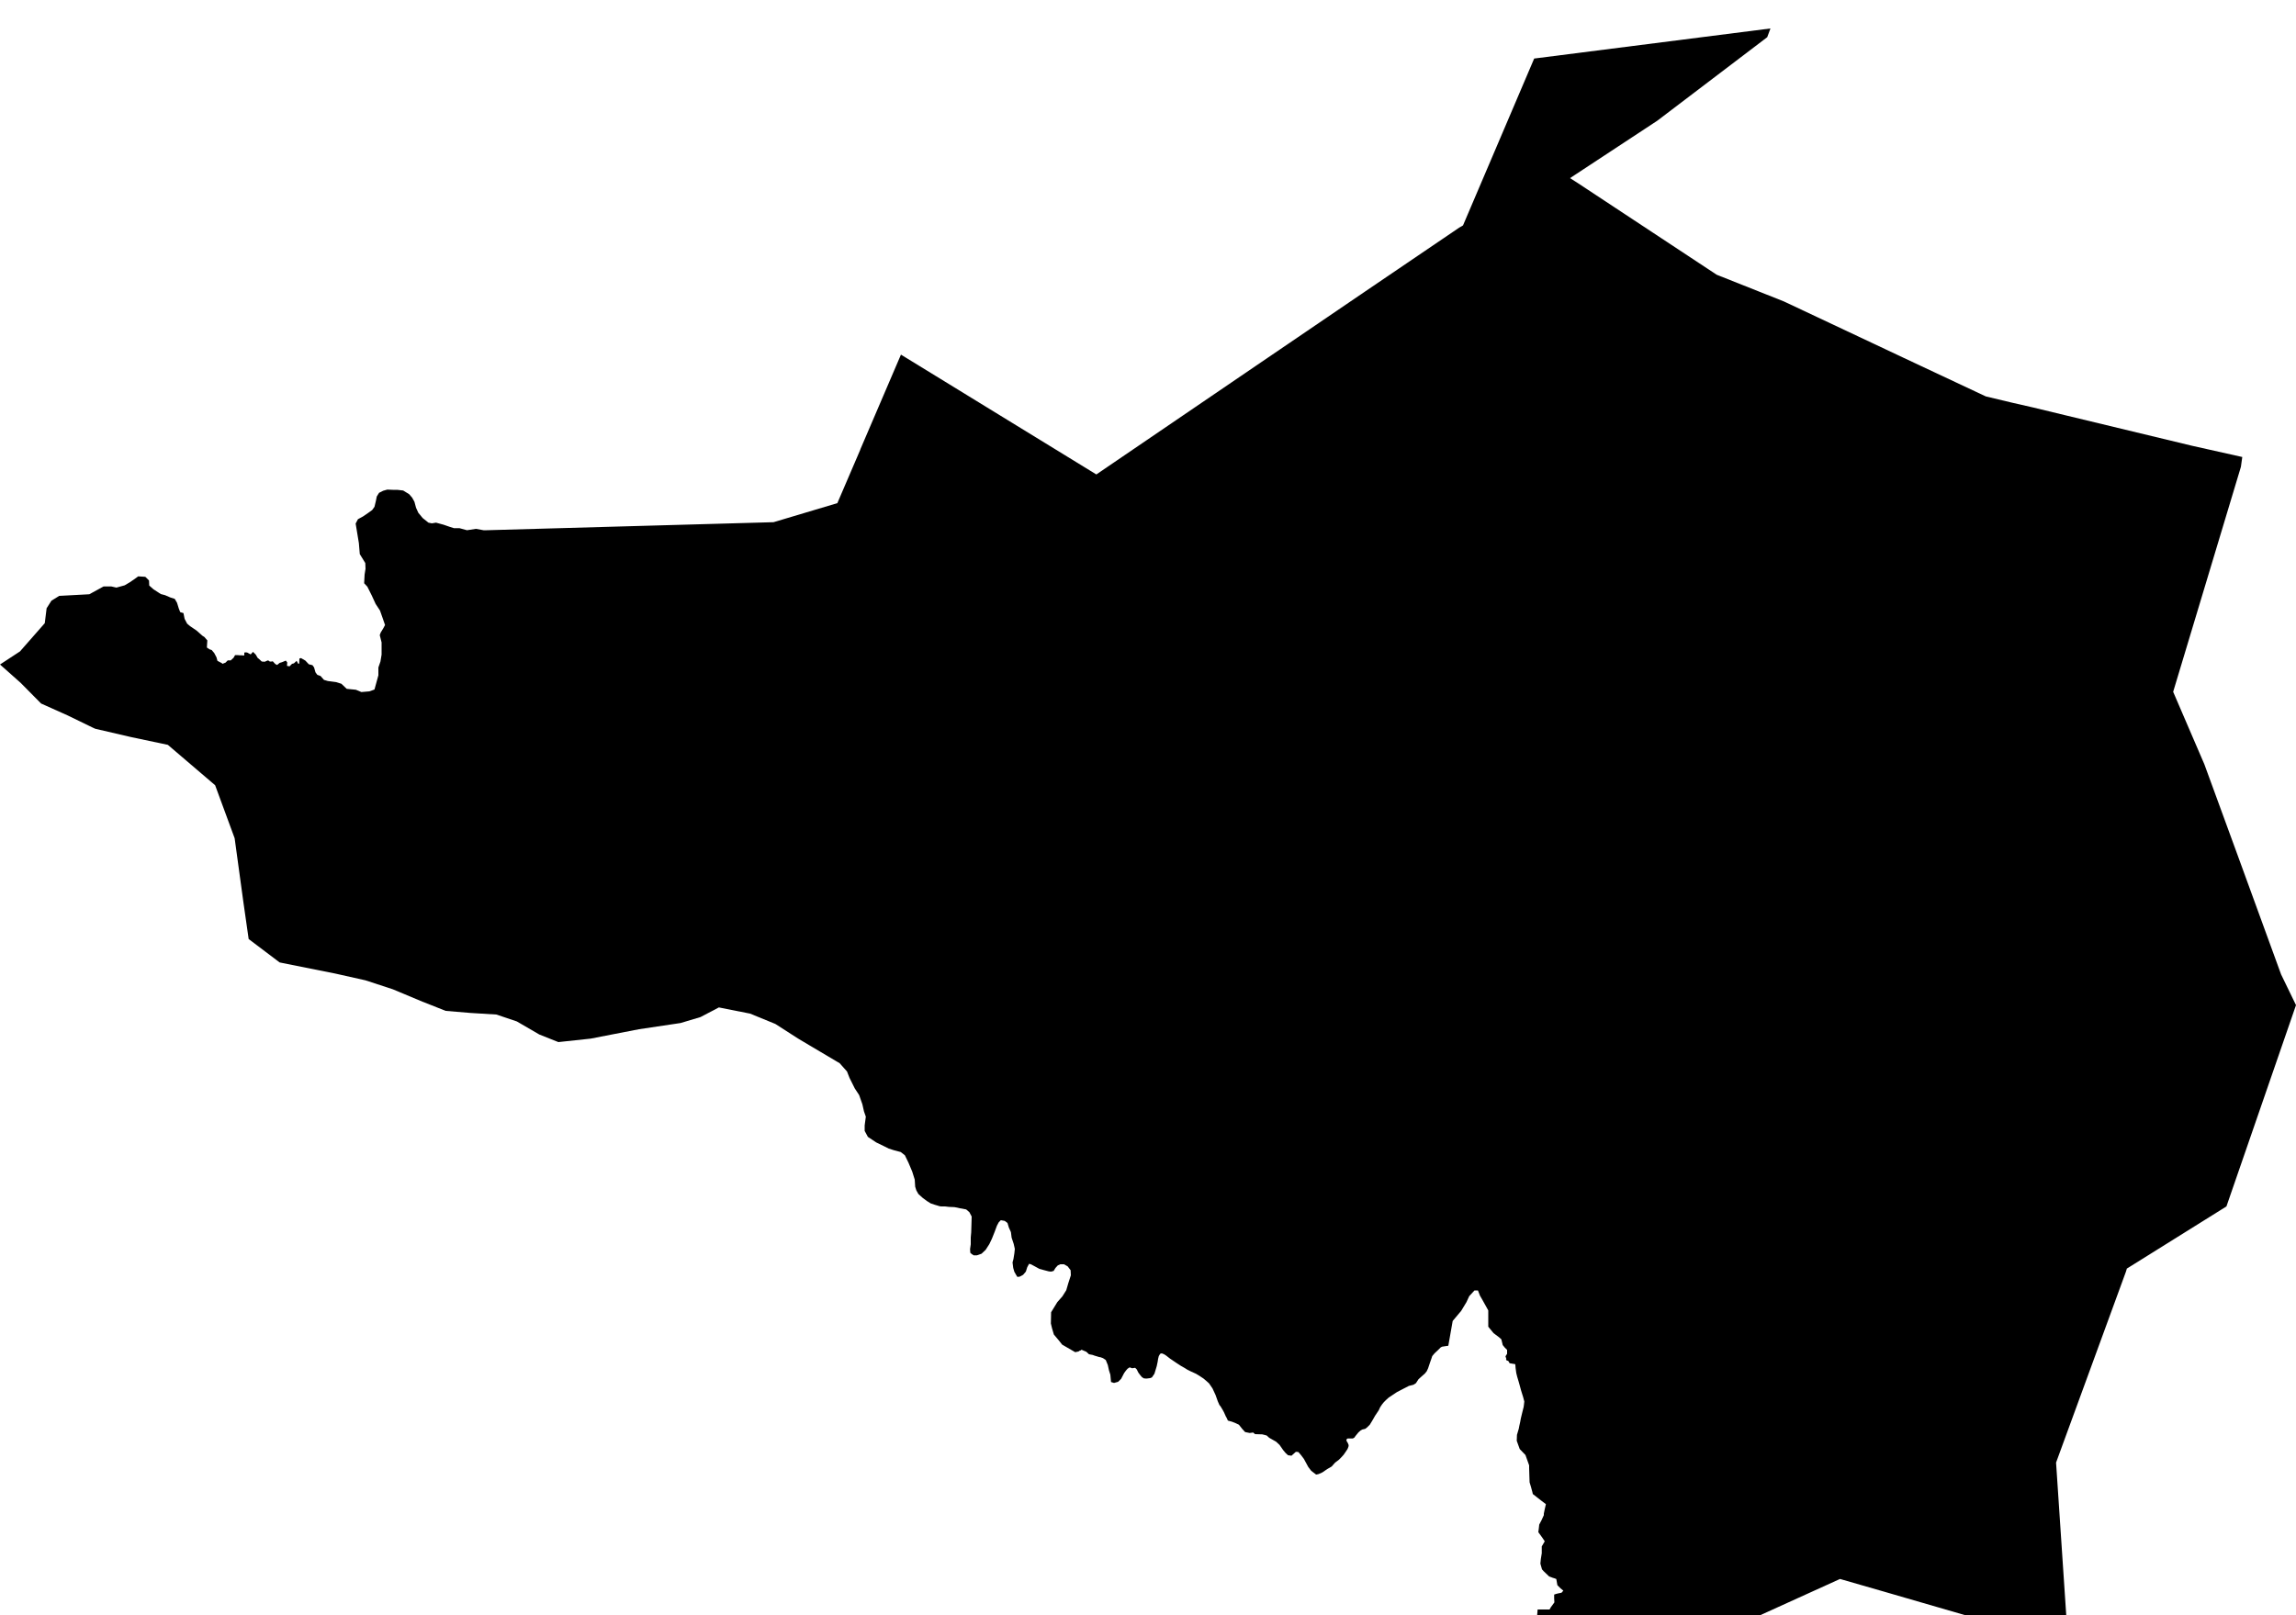 <?xml version="1.0" encoding="UTF-8" standalone="no"?>
<!-- Generator: Adobe Illustrator 19.2.0, SVG Export Plug-In . SVG Version: 6.00 Build 0)  -->

<svg
   xmlns:dc="http://purl.org/dc/elements/1.1/"
   xmlns:cc="http://creativecommons.org/ns#"
   xmlns:rdf="http://www.w3.org/1999/02/22-rdf-syntax-ns#"
   xmlns:svg="http://www.w3.org/2000/svg"
   xmlns="http://www.w3.org/2000/svg"
   xmlns:sodipodi="http://sodipodi.sourceforge.net/DTD/sodipodi-0.dtd"
   xmlns:inkscape="http://www.inkscape.org/namespaces/inkscape"
   version="1.1"
   id="SvgMunicipio"
   x="0px"
   y="0px"
   viewBox="0 0 1000 703.7"
   style="enable-background:new 0 0 1000 703.7;"
   xml:space="preserve"
   inkscape:version="0.91 r13725"
   sodipodi:docname="MUN_ID1219.svg"><defs
     id="defs8" /><sodipodi:namedview
     pagecolor="#ffffff"
     bordercolor="#666666"
     borderopacity="1"
     objecttolerance="10"
     gridtolerance="10"
     guidetolerance="10"
     inkscape:pageopacity="0"
     inkscape:pageshadow="2"
     inkscape:window-width="682"
     inkscape:window-height="480"
     id="namedview6"
     showgrid="false"
     inkscape:zoom="0.33537018"
     inkscape:cx="500"
     inkscape:cy="351.85001"
     inkscape:window-x="0"
     inkscape:window-y="0"
     inkscape:window-maximized="0"
     inkscape:current-layer="svg" /><g
     id="g3"><path
       id="MUN_1219"
       d="m 976,203.4 -29.5,98 13.6,31.6 0,0 14.3,39.1 19.1,52.4 6.5,13.4 -30.3,87.7 -43.4,27.1 0,0.1 -0.4,1.3 -30.4,83.1 5.3,79.5 -80.3,-23.3 -19.1,-5.5 -38.1,17.3 -3.3,0.2 -88.6,5.4 -0.5,-0.9 -1.1,-1.7 -0.3,-4.2 0,-0.4 0.2,-2.4 1.8,0 1.8,0 1.6,0 0.5,-0.9 0.8,-1.1 0.8,-1.1 -0.1,-1.8 0,-1.6 0.9,-0.3 0.8,-0.2 1.5,-0.3 0.8,-0.9 -1.2,-1 -1.4,-1.4 -0.4,-2.3 -0.1,-0.4 -0.8,-0.3 -0.7,-0.2 -1.6,-0.6 -2.4,-2.3 -0.7,-0.8 -0.6,-2.1 -0.1,-0.4 0.2,-2 0.4,-2.5 0,-2.8 0,-0.2 1.3,-2.2 -1,-1.5 -1.8,-2.5 0.2,-1.5 0.2,-1.8 1,-1.9 0.5,-1.1 0.5,-1.1 0,-0.7 0.4,-1.9 0.5,-2.2 -1.2,-0.9 -2.6,-2 -0.6,-0.5 -1.3,-1 -0.2,-0.9 -0.6,-2.2 -0.6,-2 -0.1,-2.9 -0.1,-3.3 0,-1.2 -1.6,-4.5 -2.5,-2.6 -1.3,-3.6 0.1,-2.6 0.8,-2.7 0.2,-1.1 0.2,-0.9 0.2,-0.9 0.2,-1.1 0.1,-0.5 0.6,-2.5 0.6,-2.4 0.1,-0.7 0.2,-1.7 -0.5,-1.9 -0.9,-2.9 -0.9,-3.3 -0.8,-2.7 -0.4,-1.6 -0.3,-2.2 -0.1,-1.3 -0.1,-0.4 -1.3,-0.2 -1.1,-0.2 -0.6,-1 -0.7,-0.2 -0.3,-0.5 0.2,-0.1 -0.4,-1.2 0.7,-1.1 0,-1.7 -1,-1 -0.9,-1.1 -0.6,-2.5 -1,-0.9 -2.4,-1.8 -2.3,-2.8 0,-2.3 0,-1 0,-3.8 -2.5,-4.5 -1.1,-1.9 -0.9,-2.3 -1.5,0 -2.3,2.5 -1.2,2.6 -2.3,3.8 -3.7,4.4 -1.9,10.8 -1.4,0.2 -1.3,0.2 -0.6,0.3 -1.1,1.1 -1.6,1.5 -1,1.2 -0.4,1.2 -0.6,1.7 -0.8,2.4 -0.6,1.3 -0.8,1 -1.7,1.5 -1.1,1 -1.1,1.7 -1.1,0.7 -2,0.5 -2.9,1.5 -2.3,1.2 -2.1,1.4 -1.5,1 -1.1,1 -1,1 -0.8,1 -0.8,1.2 -0.6,1.3 -1,1.5 -0.6,0.9 -0.4,0.7 -0.4,0.7 -0.4,0.7 -1.1,1.8 -1.1,1.1 -0.9,0.7 -1.3,0.3 -0.7,0.4 -1,0.9 -1.3,1.6 -0.4,0.6 -0.7,0.4 -0.7,0 -1.5,0 -0.4,0.2 -0.2,0.5 0.2,0.6 0.4,0.6 0.4,1 -0.1,0.7 -0.4,1 -0.8,1.2 -0.9,1.3 -1,1.1 -1.1,1.1 -1.6,1.2 -1.5,1.7 -1.9,1.1 -2.2,1.5 -1.6,0.7 -0.9,0.2 -0.2,0 -2.1,-1.6 -1.3,-1.7 -1.9,-3.5 -1.2,-1.6 -1.2,-1.4 -1.1,-0.1 -1.9,1.7 -1.5,-0.2 -1,-0.9 -1.1,-1.3 -1.6,-2.3 -1.5,-1.4 -3,-1.7 -1.1,-1 -1.9,-0.5 -3.2,-0.1 -0.8,-0.7 -1.5,0.2 -2,-0.4 -1.2,-1.3 -1.5,-1.9 -1.7,-0.8 -1.3,-0.5 -1.8,-0.5 -0.6,-1.3 -0.3,-0.5 -0.8,-1.8 -0.6,-1.1 -0.9,-1.5 -0.5,-0.6 -0.7,-1.6 -1,-2.8 -1.3,-2.8 -1.5,-2.2 -1.1,-1 -1.3,-1.1 -1.8,-1.2 -1.5,-0.9 -2.2,-1 -1.6,-0.8 -1.1,-0.7 -1.6,-0.9 -2,-1.3 -2.8,-1.9 -1.8,-1.4 -0.8,-0.5 -1,-0.4 -0.7,0.2 -0.6,1 -0.3,1.2 -0.2,1.3 -0.4,1.9 -1,3.3 -1.1,1.6 -0.8,0.3 -1.6,0.2 -1.1,-0.1 -0.8,-0.5 -0.7,-0.8 -0.9,-1.2 -0.7,-1.4 -0.7,-0.7 -1.3,0.2 -1.1,-0.4 -0.9,0.6 -0.7,0.8 -0.8,1.1 -1.3,2.5 -1.3,1.3 -1.8,0.5 -1.3,-0.4 -0.3,-3.2 -0.6,-1.9 -0.5,-2.3 -0.9,-2.2 -1.2,-0.8 -1.1,-0.4 -0.6,-0.1 -1,-0.3 -1,-0.3 -0.8,-0.3 -1.6,-0.3 -1.2,-1.1 -1.2,-0.5 -0.9,-0.4 -0.2,0.3 -0.5,0.1 -0.4,0.3 -0.2,0.1 -1.4,0.3 -5.7,-3.3 -1.5,-1.9 -2.1,-2.5 -0.8,-2.7 -0.5,-2.1 0.1,-4.9 2.7,-4.4 2.2,-2.5 1.7,-2.7 0.9,-3.1 1.1,-3.4 -0.1,-2.2 -1.3,-1.7 -1.6,-0.9 -1.6,0 -1.1,0.5 -1,1.1 -0.8,1.3 -1.1,0.3 -1,-0.1 -2.3,-0.6 -1.8,-0.5 -2.2,-1.2 -1.5,-0.8 -0.8,-0.2 -0.8,1.5 -0.6,1.9 -1.2,1.4 -1.5,0.8 -1,0.1 -0.5,-0.8 -0.8,-1.4 -0.5,-1.7 -0.3,-2.4 0.4,-1.5 0.4,-2.5 0.2,-1.9 -0.5,-2.2 -0.9,-2.7 -0.3,-2.4 -0.9,-2 -0.6,-2 -1.2,-0.9 -1.7,-0.3 -0.9,0.9 -0.8,1.5 -1,2.7 -1.2,3 -1.1,2.3 -1.6,2.5 -1.8,1.7 -2,0.7 -1.4,0 -0.8,-0.5 -0.7,-0.6 -0.1,-1.6 0.3,-2.1 0,-3 0.2,-2.2 0.1,-3.3 0.1,-3.6 -1,-1.9 -1.4,-1.2 -2.7,-0.5 -2.4,-0.5 -2.4,-0.1 -1.7,-0.2 -1.7,0 -0.7,-0.1 -1.3,-0.4 -0.7,-0.2 -1.8,-0.6 -1.6,-1 -1.9,-1.4 -1.9,-1.7 -0.9,-1.6 -0.5,-1.6 -0.2,-3.1 -1.1,-3.5 -1.6,-3.8 -1.6,-3.3 -1.8,-1.4 -3,-0.8 -2.2,-0.7 -2.2,-1.1 -3.3,-1.6 -3.6,-2.4 -1.4,-2.6 0,-2.4 0.5,-3.8 -0.8,-2.3 -0.7,-3.1 -1.4,-4 -1.9,-2.9 -2.3,-4.6 -1.1,-2.8 -3.2,-3.6 -13,-7.7 -5.2,-3.1 -9.8,-6.3 -11,-4.5 -13.6,-2.7 -8,4.2 -8.7,2.6 -18.1,2.7 -21.1,4.1 -14,1.5 -8.3,-3.3 -9.8,-5.7 -8.9,-3 -11.4,-0.7 -10.7,-0.9 -9.3,-3.7 -0.8,-0.3 -12.9,-5.4 -11.9,-3.9 -11.6,-2.6 -1.8,-0.4 -24,-4.8 L 108.3,409.1 106,393 102.2,365.2 93.7,342.1 73.1,324.5 57,321.1 41.5,317.5 40.4,317 l -10.9,-5.3 -11.6,-5.2 -8.9,-9 -9,-8 8.7,-5.7 10.8,-12.3 0.8,-6.5 2.1,-3.3 3.4,-2.1 13.1,-0.7 6.2,-3.4 3.4,0 2.2,0.5 3.6,-1 2.2,-1.3 1.9,-1.3 1.8,-1.3 3.1,0.2 1.6,1.6 0.1,2.2 1.8,1.6 2.3,1.5 0.9,0.6 1.9,0.5 2.3,1 1.9,0.6 1,1.7 0.8,2.6 0.6,1.5 1.4,0.4 0.5,2.5 1.1,2.1 1.3,1.1 2.8,1.9 2.6,2.3 0.8,0.5 1.3,1.5 -0.2,3.1 1.2,0.8 0.9,0.3 1.1,1.3 1,1.9 0.4,1.5 1.9,1 0.3,0.3 1.3,-0.5 1,-1 1.3,0 1.2,-1.1 0.7,-1.2 0.9,0 1.3,0.1 0.7,0 0.9,0.1 0.2,-0.2 0,-0.7 0,-0.4 0.7,-0.1 0.6,0.1 0.9,0.5 0.6,0.3 0.7,-0.8 0.3,-0.3 1.2,1.2 0.8,1.4 0.5,0.4 1.3,1.2 1.3,0.1 0.9,-0.4 0.6,-0.2 0.7,0.5 0.7,0 0.6,-0.1 1.1,1.2 0.8,0.4 1.1,-0.9 1,-0.3 1.7,-0.7 0.6,0.8 -0.1,1.5 1.1,0.2 1.1,-1.1 0.8,-0.2 1.2,-1.1 0.7,1.3 0.4,-0.1 0.1,-2.2 0.7,-0.2 1.9,1.1 1.5,1.6 1.6,0.4 0.7,1 0.6,2.1 0.8,1.1 1.4,0.5 1.5,1.7 1.7,0.5 3.7,0.5 2.2,0.7 2.3,2.2 4,0.4 2.4,1 3.5,-0.3 2.2,-0.8 1.7,-6.2 0,-3.4 0.9,-2.6 0.5,-3 0,-5.3 -0.8,-3.2 0.4,-1.1 1.1,-1.8 0.8,-1.5 -1.1,-3.2 -1.1,-3.1 -1.9,-2.9 -1.7,-3.7 -1.9,-3.8 -1.4,-1.5 0.2,-3.8 0.4,-2.5 -0.1,-2.5 -2.4,-3.9 -0.4,-4.8 -1.4,-8.5 1,-1.9 2.2,-1.2 2.2,-1.5 1.8,-1.3 1,-1.4 0.6,-2.5 0.4,-2 1,-1.6 1.8,-0.9 1.8,-0.5 2.4,0.1 1.9,0 2.6,0.3 2.6,1.6 1.3,1.5 1,1.8 0.7,2.6 1,2.2 1.9,2.3 2.5,2 1.5,0.3 1.8,-0.3 3.3,0.9 2.6,0.9 1.9,0.6 2.4,0 3.3,0.9 3.9,-0.6 3.3,0.6 1.4,0 67.7,-1.9 57.2,-1.6 27.8,-8.3 10,-23.3 0,-0.1 17.7,-41.3 85.1,52.2 69.3,-47.2 47.9,-32.6 40.8,-27.7 1.7,-1 31,-72.7 102.9,-13.1 -1.4,3.8 -47.9,36.4 -38,25 3,1.9 60.9,40.2 29.2,11.6 3.2,1.5 48.4,22.8 0.2,0.1 36.2,17 11.3,2.7 9.2,2.1 14.5,3.5 54.8,13.2 21.9,4.9 -0.6,4.3 z"
       inkscape:connector-curvature="0"
       class="DEP_12 ZON_04" /></g></svg>